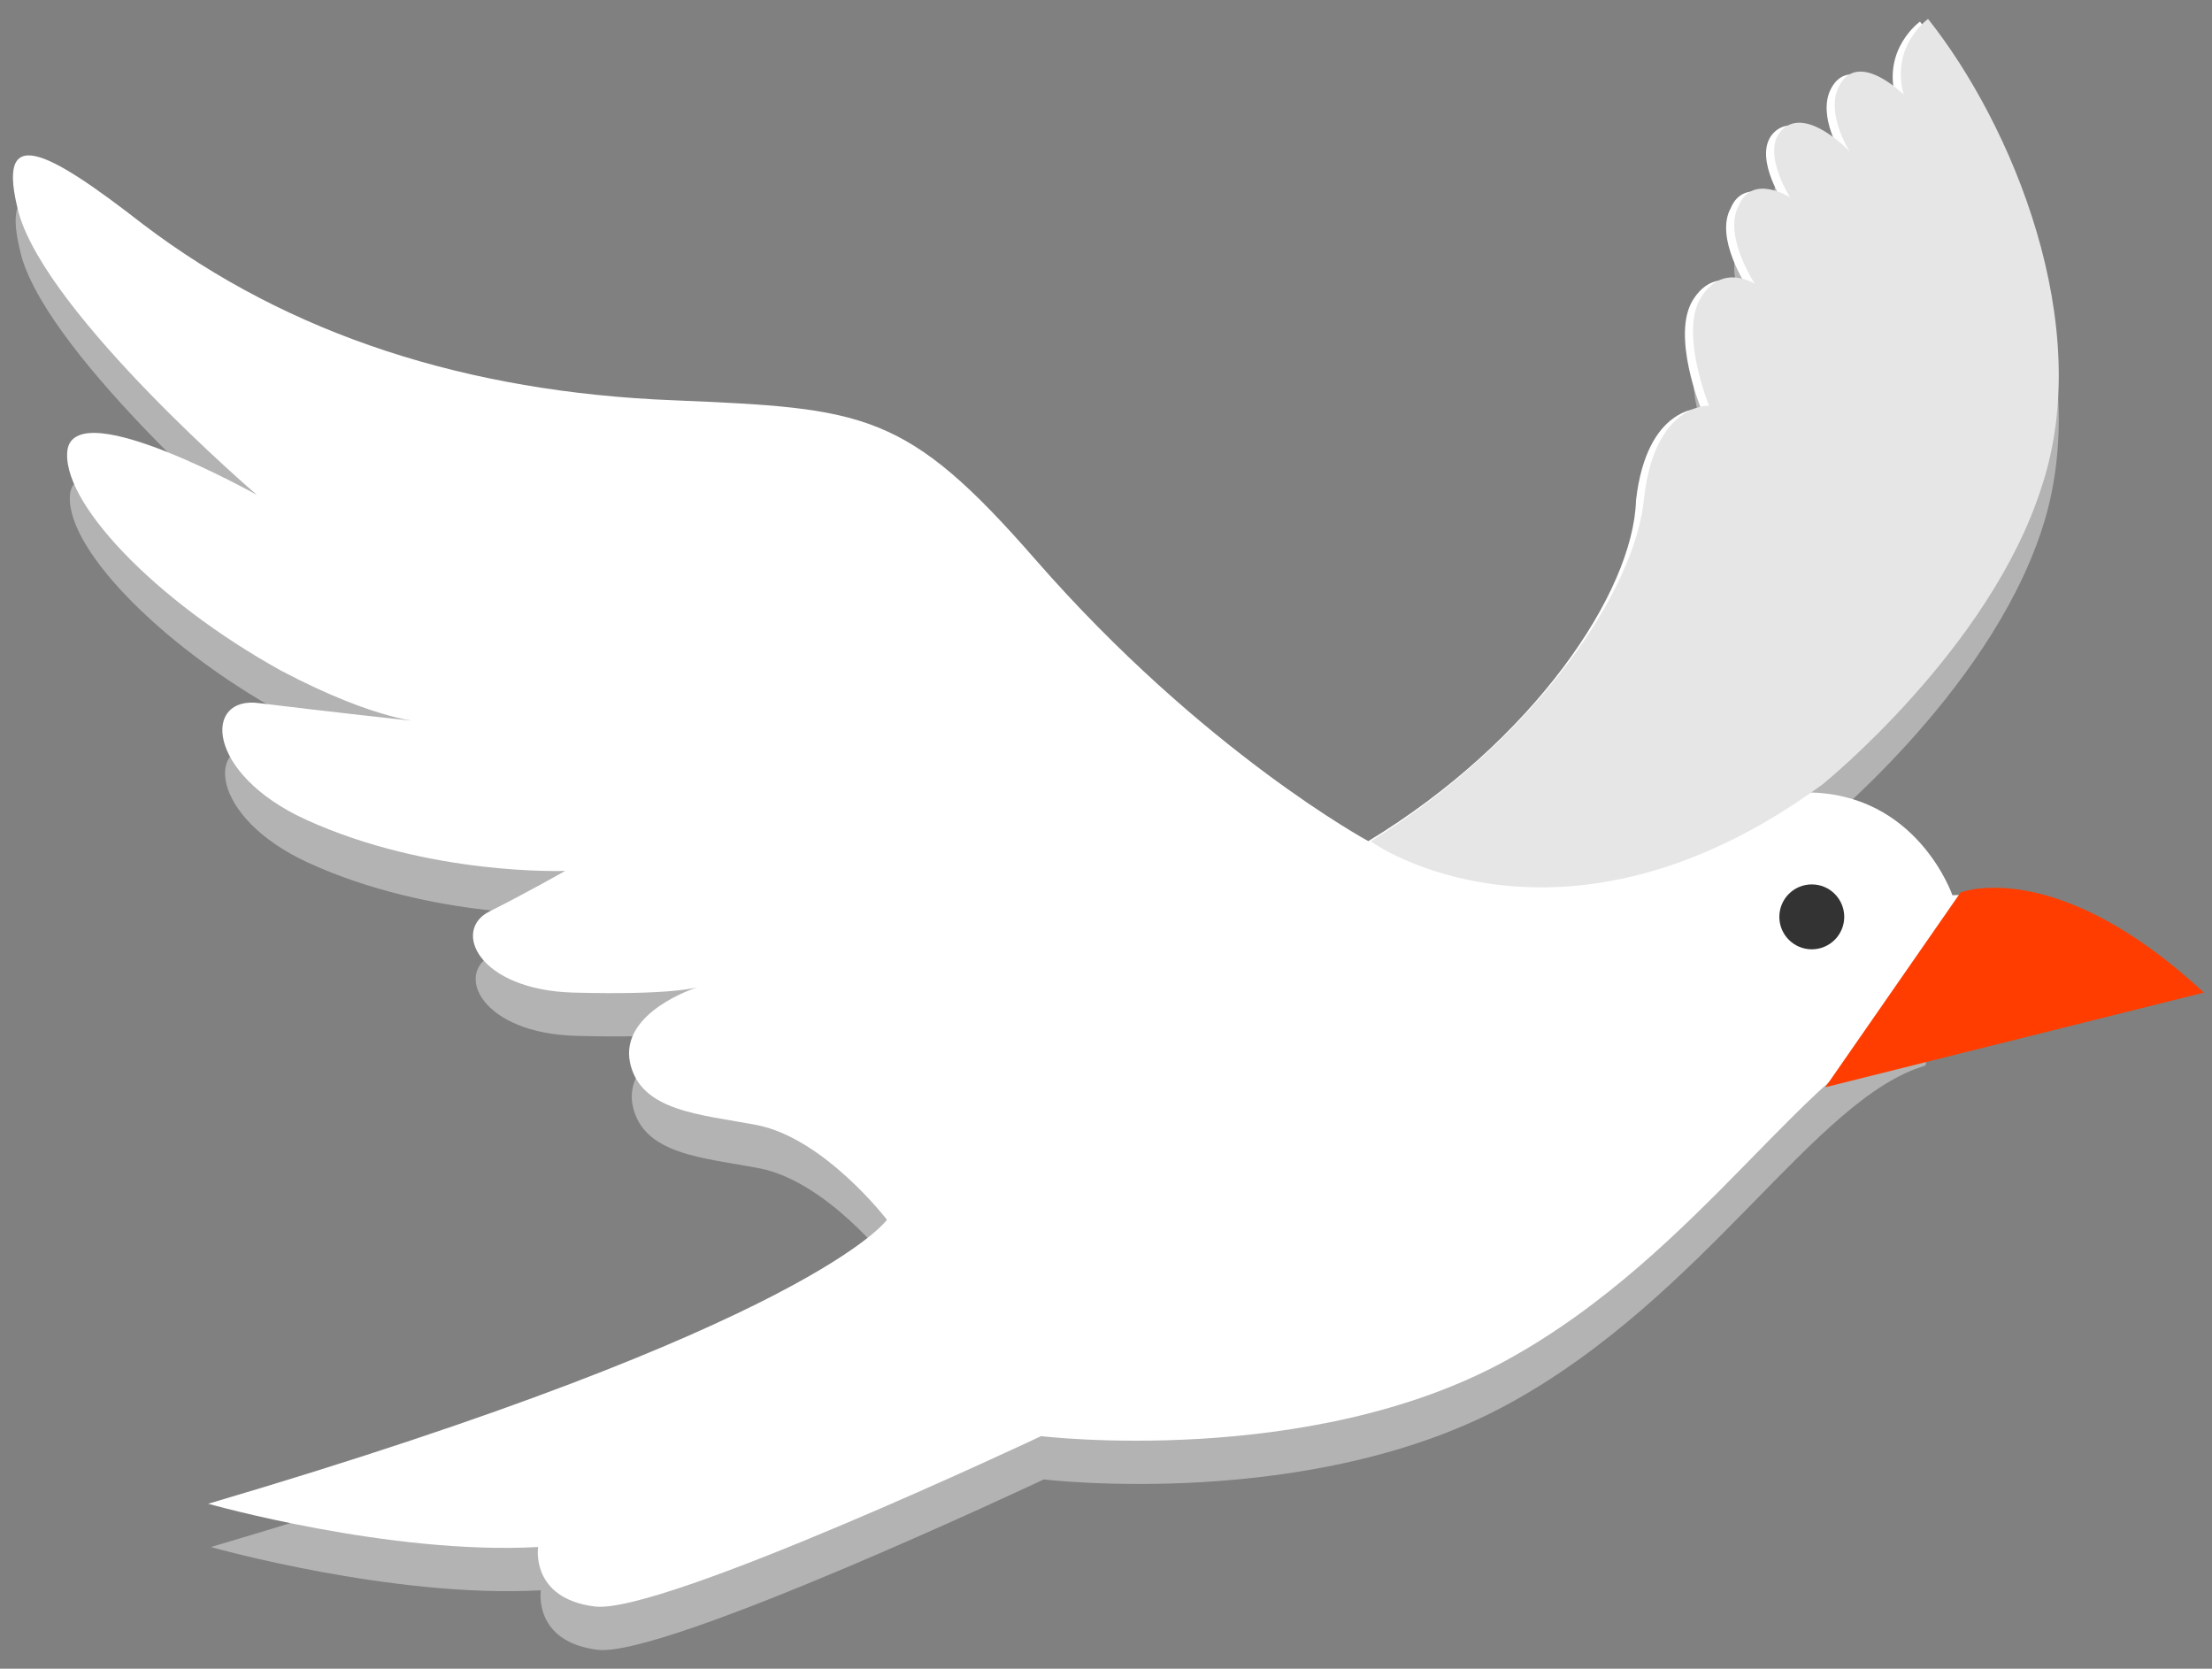 <?xml version="1.0" encoding="utf-8"?>
<!-- Generator: Adobe Illustrator 21.0.2, SVG Export Plug-In . SVG Version: 6.00 Build 0)  -->
<svg version="1.1" id="bird" xmlns="http://www.w3.org/2000/svg" xmlns:xlink="http://www.w3.org/1999/xlink" x="0px" y="0px"
	 viewBox="0 0 81.8 61.7" style="enable-background:new 0 0 81.8 61.7;" xml:space="preserve">
<rect x="0" y="0" width="81.8" height="61.7" fill="#808080" stroke="none"/>
<style type="text/css">
	.st0{fill:#B3B3B3;}
	.st1{fill:#CCCCCC;}
	.st2{fill:#FFFFFF;}
	.st3{fill:#FF3D00;}
	.st4{fill:#333333;}
	.st5{fill:#E6E6E6;}
</style>
<g>
	<g>
		<path class="st0" d="M72.5,34.6c0,0-1.3-3.8-5.4-3.8c0,0,6.4-5.1,8.4-11.2c2-6-1.1-13.4-4.2-17.3c0,0-1.4,1-0.9,2.8
			c0,0-1.7-1.7-2.4-0.3c-0.5,1,0.4,2.4,0.4,2.4s-1.6-1.7-2.5-0.8c-0.8,0.8,0.3,2.5,0.3,2.5S64.8,8,64.3,9.2
			c-0.6,1.1,0.6,2.9,0.6,2.9s-1.2-0.8-2,0.5s0.3,4,0.3,4s-2-0.1-2.4,3.4c-0.3,3.4-4,8.9-10.1,12.7c0,0-6.1-3.3-12.3-10.4
			c-4.8-5.5-6.3-5.6-13.4-5.9C17.4,16.1,10.8,14,5.4,9.9C1.8,7.1-0.1,6.1,0.8,9.5c1.1,3.8,8.8,10.4,8.8,10.4s-6.6-3.7-7-1.7
			c-0.3,1.9,3.2,5.6,7.9,8.2c3.6,1.9,5.3,1.9,5.3,1.9s-3.7-0.4-6.1-0.7c-2.1-0.3-2,2.6,1.7,4.3C16,34,21,33.8,21,33.8
			s-1.4,0.8-2.8,1.5s-0.4,2.9,3.1,3c3.7,0.1,4.6-0.2,4.6-0.2S23,39,23.4,40.9c0.4,1.8,2.6,1.9,4.7,2.3c2.5,0.5,4.8,3.5,4.8,3.5
			s-2.7,3.9-25.1,10.5c0,0,6.7,1.9,12.2,1.6c0,0-0.3,1.9,2.1,2.2c2.5,0.3,16.5-6.3,16.5-6.3s9.9,1.2,17.2-2.8s11.3-11.3,15.4-12.5"
			/>
	</g>
	<circle class="st1" cx="69.1" cy="34.7" r="1.2"/>
	<g>
		<g>
			<path class="st2" d="M50.6,31.1c0,0-6.1-3.3-12.3-10.4c-4.8-5.5-6.3-5.6-13.4-5.9c-7.6-0.3-14.2-2.4-19.6-6.5
				C1.7,5.5-0.2,4.5,0.7,7.9c1.1,3.8,8.8,10.4,8.8,10.4s-6.6-3.7-7-1.7c-0.3,1.9,3.2,5.6,7.9,8.2c3.6,1.9,5.3,1.9,5.3,1.9
				S12,26.3,9.6,26c-2.1-0.3-2,2.6,1.7,4.3c4.6,2.1,9.6,1.9,9.6,1.9s-1.4,0.8-2.8,1.5s-0.4,2.9,3.1,3c3.7,0.1,4.6-0.2,4.6-0.2
				s-2.9,0.9-2.5,2.8c0.4,1.8,2.6,1.9,4.7,2.3c2.5,0.5,4.8,3.5,4.8,3.5S30.1,49,7.7,55.6c0,0,6.7,1.9,12.2,1.6c0,0-0.3,1.9,2.1,2.2
				c2.5,0.3,16.5-6.3,16.5-6.3s9.9,1.2,17.2-2.8S67,39,71.1,37.8S77,36,77,36s-1.8-3.1-4.8-2.9c0,0-1.3-3.8-5.4-3.8
				c0,0,6.4-5.1,8.4-11.2c2-6-1.1-13.4-4.2-17.3c0,0-1.4,1-0.9,2.8c0,0-1.7-1.7-2.4-0.3c-0.5,1,0.4,2.4,0.4,2.4S66.5,4,65.6,4.9
				c-0.8,0.8,0.3,2.5,0.3,2.5S64.5,6.5,64,7.7c-0.6,1.1,0.6,2.9,0.6,2.9s-1.2-0.8-2,0.5s0.3,4,0.3,4s-2-0.1-2.4,3.4
				C60.4,21.9,56.7,27.4,50.6,31.1z"/>
		</g>
	</g>
	<path class="st3" d="M72.5,33c0,0,3.5-1.4,9,3.7l-14,3.5L72.5,33z"/>
	<circle class="st4" cx="67" cy="33.9" r="1.2"/>
	<g>
		<g>
			<path class="st5" d="M67.4,29c0,0,6.2-5,8.1-11c2-6-1.1-13.4-4.2-17.3c0,0-1.4,1-0.9,2.8c0,0-1.7-1.7-2.4-0.3
				c-0.5,1,0.4,2.4,0.4,2.4s-1.6-1.7-2.5-0.8c-0.8,0.8,0.3,2.5,0.3,2.5s-1.4-0.9-1.9,0.3c-0.6,1.1,0.6,2.9,0.6,2.9s-1.2-0.8-2,0.5
				s0.3,4,0.3,4s-2-0.1-2.4,3.4c-0.3,3.4-4,8.9-10.1,12.7C50.6,31.1,57.7,36.1,67.4,29z"/>
		</g>
	</g>
</g>
</svg>

